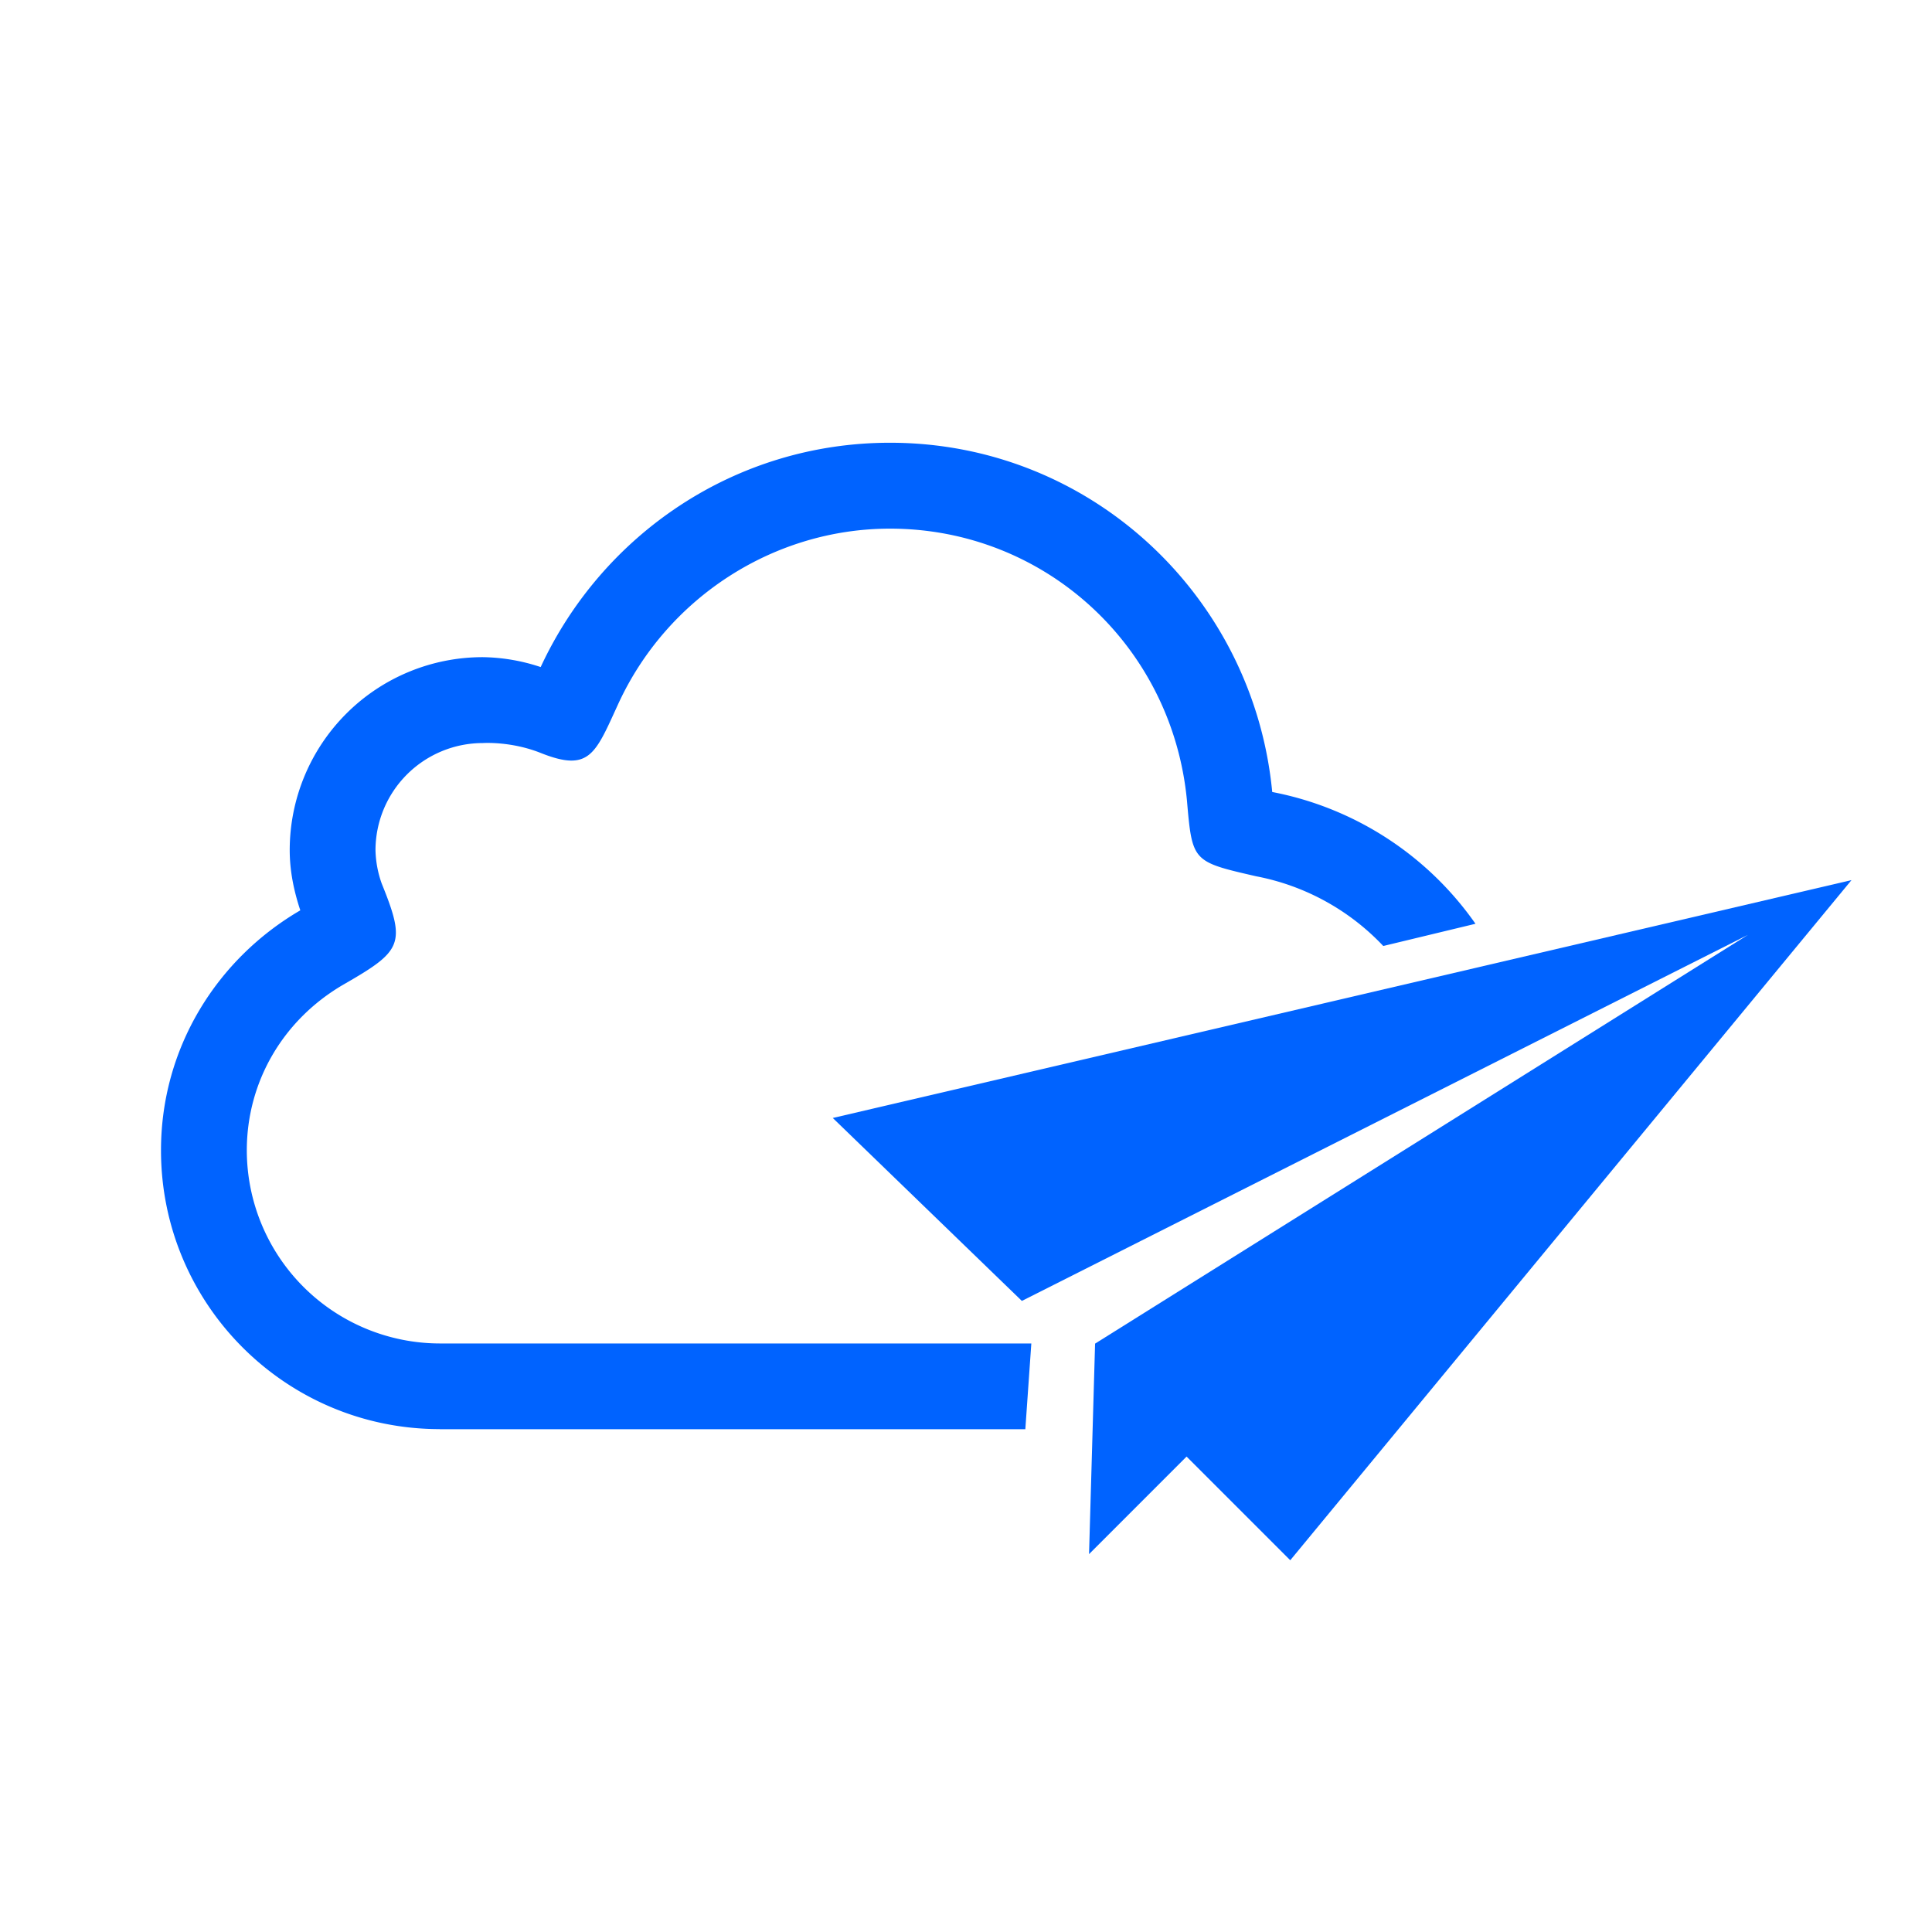 <?xml version="1.0" standalone="no"?><!DOCTYPE svg PUBLIC "-//W3C//DTD SVG 1.1//EN" "http://www.w3.org/Graphics/SVG/1.1/DTD/svg11.dtd"><svg t="1552641970963" class="icon" style="" viewBox="0 0 1024 1024" version="1.1" xmlns="http://www.w3.org/2000/svg" p-id="12590" xmlns:xlink="http://www.w3.org/1999/xlink" width="40" height="40"><defs><style type="text/css"></style></defs><path d="M543.445 757.547l3.179-45.483H233.088a102.464 102.464 0 0 1-102.272-102.336c0-36.33 19.157-69.227 51.221-87.893 31.147-17.878 33.28-21.462 20.267-53.568a56.32 56.32 0 0 1-3.285-17.6 56.896 56.896 0 0 1 56.853-56.832s14.89-1.067 30.72 5.248c26.07 10.389 28.928 0.448 41.259-26.368 26.005-56.171 82.496-92.523 143.872-92.523 81.834 0 149.482 61.888 157.376 143.979 2.816 32.512 2.816 32.512 36.693 40.277a124.885 124.885 0 0 1 67.37 36.95l48.875-11.777a170.773 170.773 0 0 0-107.733-69.845c-9.899-103.68-96.256-185.11-202.56-185.11-82.283 0-152.683 48.854-185.173 118.891a100.757 100.757 0 0 0-30.72-5.248 102.293 102.293 0 0 0-102.294 102.272c0 11.2 2.262 21.803 5.611 31.915-44.01 25.664-73.835 72.683-73.835 127.21 0 81.622 66.134 147.755 147.755 147.755v0.043h310.357z" fill="#0063FF" p-id="12591"></path><path d="M441.387 592.555l100.224 96.96L926.379 495.53 580.416 712.149l-3.2 111.574 51.69-51.712 54.955 54.954 297.472-360.49z" fill="#0063FF" p-id="12592"></path></svg>